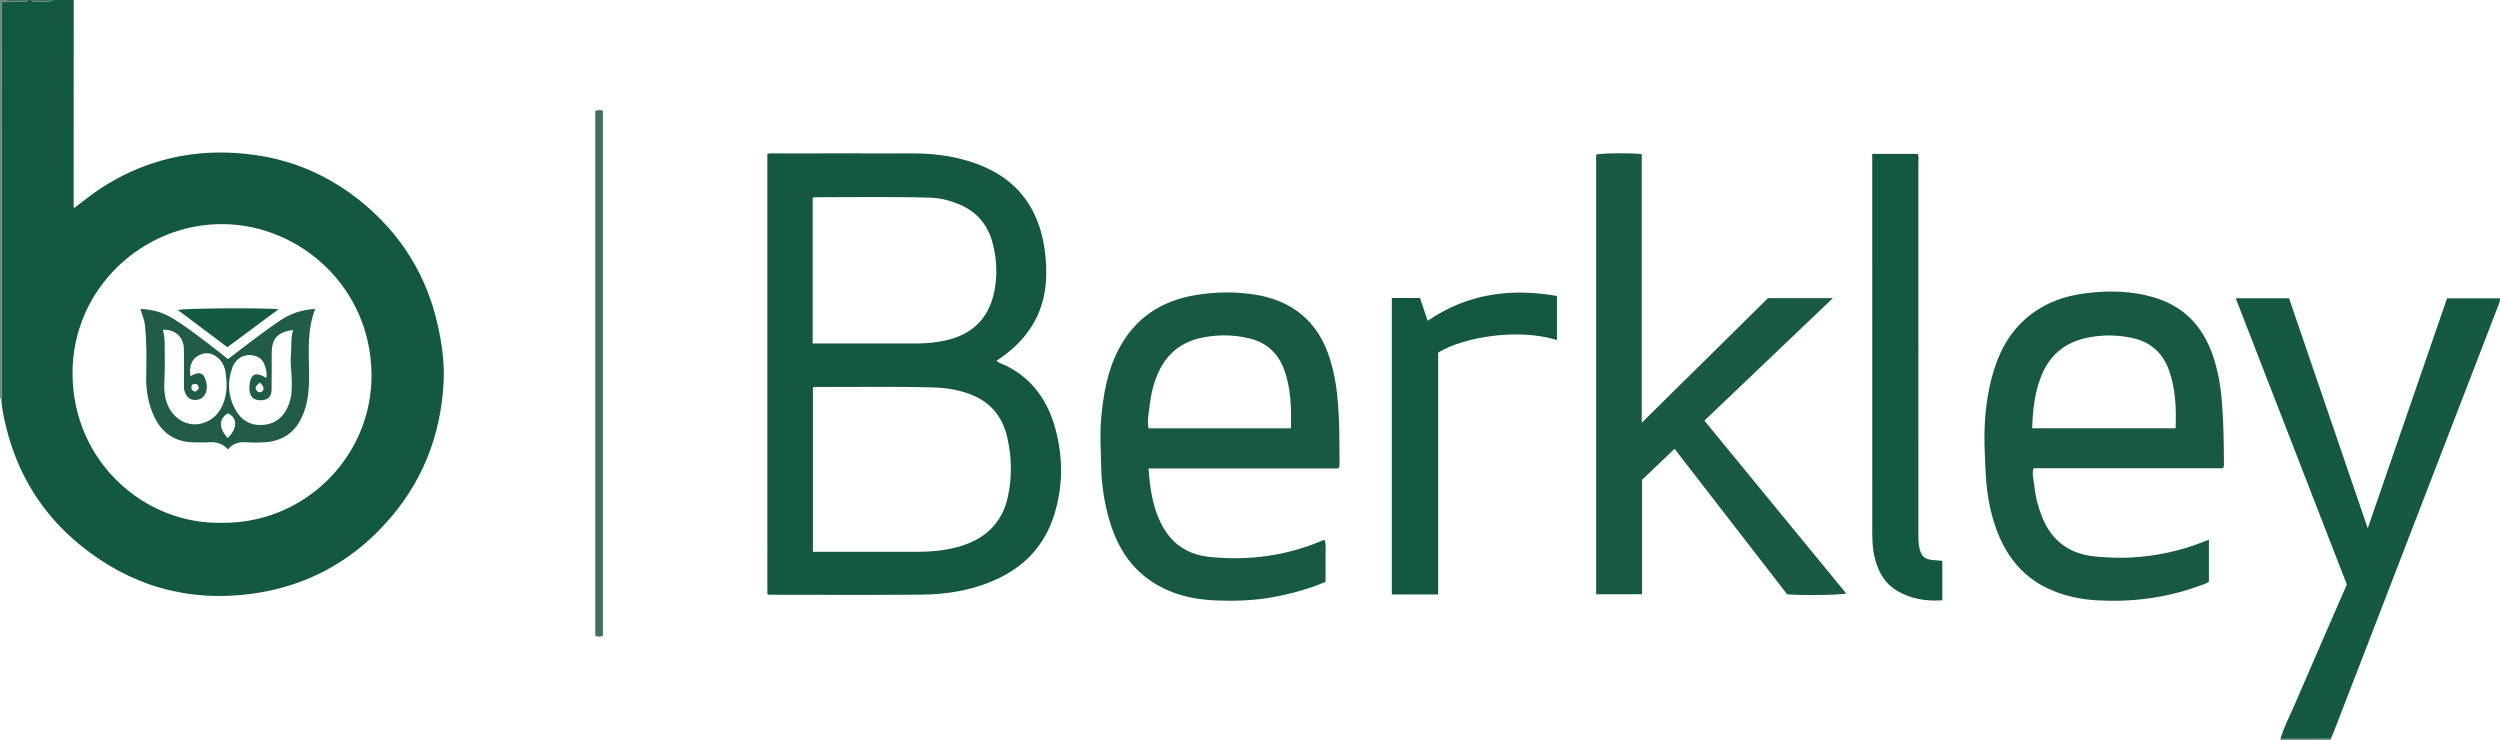 <?xml version="1.0" encoding="iso-8859-1"?>
<!-- Generator: Adobe Illustrator 27.0.0, SVG Export Plug-In . SVG Version: 6.00 Build 0)  -->
<svg version="1.1" id="Layer_1" xmlns="http://www.w3.org/2000/svg" xmlns:xlink="http://www.w3.org/1999/xlink" x="0px" y="0px"
	 viewBox="0 0 1593.889 472" style="enable-background:new 0 0 1593.889 472;" xml:space="preserve">
<g>
	<path style="fill:#135841;" d="M47,0c-0.02,43.654-0.041,87.308-0.053,130.962c0,0.493,0.111,0.987,0.203,1.75
		c3.782-2.88,7.392-5.722,11.096-8.435c17.295-12.668,36.467-21.041,57.574-24.867c15.36-2.784,30.728-2.789,46.22-0.67
		c26.096,3.569,49.133,14.021,69.257,30.663c24.621,20.362,40.66,46.264,47.719,77.55c2.757,12.216,4.476,24.558,3.79,37.124
		c-1.881,34.455-14.046,64.648-37.467,90.159c-22.945,24.992-51.426,39.831-84.847,44.333c-40.798,5.496-77.56-5.107-109.463-31.143
		c-24.352-19.873-40.06-45.448-47.363-76.083c-1.348-5.654-2.62-11.336-2.794-17.188c0.058-0.661,0.168-1.322,0.168-1.982
		C1.032,169.841,1.012,87.509,1.015,5.178c0-1.293-0.386-2.67,0.543-3.974C2.309,1.121,3.13,1.031,3.95,0.941
		C7.818,0.962,11.685,0.987,15.552,1C16.497,1.004,17.527,1.172,18,0c0.667,0,1.333,0,2,0c0.485,1.226,1.572,1.088,2.518,0.984
		C26.339,0.564,30.325,2.068,34,0C38.333,0,42.667,0,47,0z M140.726,333.31c53.018,0.998,96.486-41.892,96.128-94.469
		c-0.379-55.648-45.433-95.385-94.451-95.959c-50.972-0.596-96.654,41.073-96.164,95.869
		C46.739,294.656,92.152,334.124,140.726,333.31z"/>
	<path style="fill:#6B8778;" d="M3.95,0.941c-0.821,0.09-1.641,0.18-2.392,0.263c-0.93,1.304-0.543,2.681-0.543,3.974
		C1.012,87.509,1.032,169.841,1.041,252.173c0,0.661-0.109,1.322-0.168,1.982C0.587,254.078,0.296,254.026,0,254
		C0,169.333,0,84.667,0,0c1.333,0,2.667,0,4,0C4.005,0.315,3.989,0.628,3.95,0.941z"/>
	<path style="fill:#81978A;" d="M1485.983,470.986c0.006,0.338,0.012,0.676,0.017,1.014c-10.667,0-21.333,0-32,0
		c-0.015-0.321-0.029-0.641-0.044-0.962C1464.632,471.021,1475.307,471.004,1485.983,470.986z"/>
	<path style="fill:#486F5D;" d="M3.95,0.941C3.989,0.628,4.005,0.315,4,0c4.667,0,9.333,0,14,0c-0.473,1.172-1.503,1.004-2.448,1
		C11.685,0.987,7.818,0.962,3.95,0.941z"/>
	<path style="fill:#486F5D;" d="M34,0c-3.675,2.068-7.661,0.564-11.482,0.984C21.572,1.088,20.485,1.226,20,0
		C24.667,0,29.333,0,34,0z"/>
	<path style="fill:#145842;" d="M489.225,98.242c1.453-0.758,2.798-0.429,4.081-0.43c29.823-0.024,59.646-0.081,89.469,0.008
		c15.423,0.046,30.444,2.374,44.724,8.579c20.469,8.894,32.645,24.508,37.355,46.096c1.67,7.656,2.34,15.47,2.174,23.316
		c-0.447,21.051-9.502,37.662-26.16,50.292c-1.693,1.284-3.466,2.463-5.465,3.877c1.89,1.903,4.256,2.254,6.229,3.247
		c16.748,8.423,26.441,22.49,31.212,40.042c4.986,18.343,4.974,36.827-0.785,55.107c-5.755,18.265-17.376,31.464-34.536,39.902
		c-15.858,7.797-32.819,10.719-50.246,10.856c-31.82,0.25-63.644,0.074-95.466,0.06c-0.791,0-1.65,0.226-2.585-0.544
		C489.225,285.273,489.225,191.73,489.225,98.242z M518.273,351.801c2.174,0,3.825,0,5.476,0c20.477,0,40.955,0.01,61.432-0.005
		c8.343-0.006,16.642-0.751,24.707-2.858c17.113-4.47,28.971-14.646,32.741-32.451c2.644-12.484,2.424-25.109-0.447-37.61
		c-3.188-13.886-11.374-23.254-24.929-28.018c-6.991-2.457-14.189-3.592-21.484-3.814c-25.131-0.763-50.273-0.218-75.41-0.336
		c-0.626-0.003-1.253,0.14-2.086,0.239C518.273,281.834,518.273,316.551,518.273,351.801z M518.118,218.997c1.227,0,2.025,0,2.823,0
		c21.481-0.001,42.962,0.026,64.443-0.02c6-0.013,11.954-0.715,17.808-2.027c16.774-3.759,27.188-14.025,30.67-30.873
		c2.148-10.393,1.711-20.859-1.02-31.134c-2.936-11.046-9.386-19.273-19.958-24.06c-6.434-2.913-13.198-4.675-20.204-4.874
		c-24.47-0.693-48.95-0.232-73.426-0.251c-0.291,0-0.582,0.209-1.136,0.421C518.118,156.821,518.118,187.561,518.118,218.997z"/>
	<path style="fill:#1A5A43;" d="M1067.629,286.155c-6.979,6.649-13.708,13.06-20.748,19.767c0,24.032,0,48.311,0,72.938
		c-9.9,0-19.447,0-29.253,0c0-93.497,0-186.912,0-280.312c3.592-0.934,22.524-1.156,29.083-0.296c0,56.699,0,113.456,0,171.256
		c27.356-27.005,53.982-53.288,80.466-79.433c13.679,0,26.999,0,41.405,0c-27.609,26.314-54.619,52.057-81.931,78.088
		c30.224,36.84,60.273,73.467,90.417,110.209c-3.923,1.037-27.614,1.35-37.652,0.556
		C1115.64,348.203,1091.727,317.299,1067.629,286.155z"/>
	<path style="fill:#185943;" d="M1417.186,298.561c-40.062,0-80.318,0-120.662,0c-1.282,3.774,0.106,7.159,0.413,10.545
		c0.648,7.147,2.422,14.059,5.104,20.714c6.299,15.635,18.214,23.8,34.718,25.066c7.428,0.57,14.896,1.012,22.426,0.539
		c15.725-0.989,30.9-4.115,45.517-9.978c1.057-0.424,2.125-0.819,3.597-1.385c0,9.035,0,17.747,0,26.698
		c-2.083,1.698-4.875,2.315-7.484,3.246c-20.812,7.426-42.32,9.999-64.297,8.72c-9.486-0.552-18.751-2.471-27.609-6.083
		c-18.881-7.699-30.267-22.165-36.734-40.94c-3.754-10.9-5.596-22.206-6.163-33.712c-0.32-6.485-0.713-12.972-0.799-19.462
		c-0.211-15.877,1.334-31.59,6.089-46.786c4.513-14.422,12.06-26.922,24.553-36.048c9.637-7.041,20.494-10.845,32.149-12.48
		c11.247-1.577,22.56-1.922,33.832-0.146c16.497,2.599,30.907,8.954,40.812,23.193c5.789,8.321,9.067,17.677,11.266,27.464
		c2.714,12.077,3.154,24.392,3.643,36.689c0.265,6.654,0.257,13.321,0.306,19.982
		C1417.873,295.678,1418.266,297.051,1417.186,298.561z M1295.659,273.051c30.714,0,60.916,0,91.417,0
		c0.428-12.905,0.051-25.507-4.432-37.502c-3.903-10.444-11.304-17.308-22.491-19.902c-9.055-2.1-18.077-2.313-27.19-0.757
		c-14.65,2.502-25.387,10.015-31.205,24.05C1297.289,249.718,1295.959,261.005,1295.659,273.051z"/>
	<path style="fill:#185943;" d="M853.137,298.69c-39.913,0-80.178,0-120.867,0c0.949,13.875,2.907,27.04,10.107,38.827
		c6.652,10.891,16.767,16.384,29.206,17.603c24.768,2.427,48.762-0.744,71.748-10.58c0.293-0.125,0.629-0.152,1.307-0.308
		c1.034,4.367,0.314,8.789,0.443,13.149c0.133,4.488,0.029,8.983,0.029,13.593c-11.343,4.763-22.959,7.911-34.923,9.987
		c-11.564,2.007-23.209,2.317-34.86,1.869c-15.902-0.612-30.964-4.426-43.942-14.101c-12.65-9.431-19.899-22.591-24.22-37.446
		c-3.311-11.383-4.93-23.08-5.155-34.942c-0.186-9.813-0.858-19.622,0.018-29.443c1.351-15.146,3.881-29.966,10.907-43.701
		c10.527-20.581,27.681-31.63,50.142-35.21c10.256-1.635,20.544-1.97,30.861-0.952c16.021,1.581,30.521,6.611,41.59,19.029
		c7.735,8.677,11.771,19.143,14.415,30.261c2.437,10.248,3.243,20.708,3.701,31.174c0.408,9.318,0.287,18.66,0.366,27.992
		C854.016,296.443,854.317,297.497,853.137,298.69z M823.034,273.086c0.323-13.036,0.086-25.817-4.543-37.974
		c-3.915-10.28-11.32-16.884-22.29-19.459c-9.739-2.286-19.475-2.399-29.188-0.514c-13.072,2.537-22.69,9.745-28.363,22.013
		c-3.105,6.715-4.776,13.792-5.626,21.061c-0.571,4.885-1.741,9.788-0.768,14.874C762.514,273.086,792.585,273.086,823.034,273.086z
		"/>
	<path style="fill:#165942;" d="M1485.983,470.986c-10.675,0.017-21.351,0.034-32.026,0.051c1.966-7.228,5.564-13.791,8.499-20.616
		c11.143-25.906,22.449-51.742,33.769-77.776c-23.551-60.677-47.119-121.397-70.826-182.475c11.58,0,22.552,0,34.005,0
		c16.573,48.442,33.201,97.046,50.165,146.632c17.033-49.397,33.767-97.924,50.553-146.603c11.213,0,22.329,0,33.756,0
		c0.137,2.274-0.9,4.15-1.643,6.078c-27.449,71.185-54.902,142.369-82.363,213.549c-7.283,18.877-14.584,37.747-21.895,56.614
		C1487.379,467.983,1486.65,469.473,1485.983,470.986z"/>
	<path style="fill:#135841;" d="M1238.331,357.535c0,8.736,0,16.839,0,25.196c-10.291,0.708-19.838-0.824-28.566-5.896
		c-8.476-4.925-12.626-12.915-14.745-22.166c-1.237-5.398-1.349-10.897-1.35-16.388c-0.023-78.81-0.017-157.621-0.018-236.431
		c0-1.14,0-2.281,0-3.737c9.839,0,19.391,0,29.061,0c0.707,1.806,0.341,3.648,0.341,5.431c0.023,78.644,0.019,157.288,0.021,235.932
		c0,3.494-0.081,6.983,0.779,10.429c1.147,4.598,3.137,6.524,7.788,7.087C1233.76,357.246,1235.899,357.342,1238.331,357.535z"/>
	<path style="fill:#145842;" d="M916.89,379.024c-9.972,0-19.583,0-29.518,0c0-62.885,0-125.749,0-189.027c4.396,0,8.687,0,12.978,0
		c1.64,0,3.279,0,4.97,0c1.635,4.85,3.159,9.368,4.898,14.526c25.269-17.293,52.87-20.992,82.429-15.839c0,9.283,0,18.675,0,28.086
		c-25.662-7.812-60.046-1.633-75.757,8.023C916.89,275.994,916.89,327.419,916.89,379.024z"/>
	<path style="fill:#486F5D;" d="M379.505,70.77c1.642-0.905,3.088-0.656,4.89-0.252c0,111.507,0,223.054,0,334.734
		c-1.5,0.927-3.05,0.739-4.89,0.087C379.505,293.782,379.505,182.236,379.505,70.77z"/>
	<path style="fill:#205C46;" d="M145.291,286.587c-3.375-4.025-7.563-4.94-12.292-4.618c-3.315,0.225-6.661,0.125-9.989,0.029
		c-11.382-0.329-19.575-5.768-24.486-15.923c-4.043-8.361-5.518-17.268-5.325-26.592c0.228-10.967,0.401-21.955-0.886-32.9
		c-0.374-3.18-1.802-6.014-2.786-9.577c7.956,0.173,14.908,2.403,21.29,6.394c10.45,6.535,20.073,14.221,29.784,21.777
		c1.574,1.225,3.134,2.468,4.753,3.745c11.373-8.501,22.354-17.385,34.152-25.156c6.375-4.199,13.4-6.275,21.448-6.841
		c-5.327,13.947-3.983,28.071-3.887,42.045c0.066,9.578-0.643,18.867-4.926,27.646c-4.764,9.765-12.692,14.629-23.293,15.351
		c-3.978,0.271-8.005,0.262-11.983-0.011C152.279,281.64,148.366,282.691,145.291,286.587z M169.713,240.963
		c0.737-3.254-0.176-5.947-1.144-8.592c-1.108-3.027-3.314-4.814-6.484-5.608c-6.056-1.515-11.832,1.449-14.092,7.995
		c-3.054,8.847-2.642,17.678,1.835,26.02c3.809,7.098,9.976,10.789,18.003,10.117c8.222-0.688,13.52-5.556,16.4-13.278
		c1.979-5.305,1.909-10.751,1.725-16.237c-0.167-4.974-0.938-9.991-0.504-14.905c0.474-5.364-0.151-10.774,1.367-16.159
		c-10.19,1.593-13.598,5.542-13.619,15.34c-0.016,7.656,0.109,15.316-0.068,22.968c-0.102,4.429-2.656,6.604-7.02,6.581
		c-4.351-0.023-6.817-2.279-7.071-6.615c-0.087-1.486-0.079-3.022,0.192-4.477c1.032-5.525,3.811-6.786,8.818-4.114
		C168.483,240.227,168.898,240.487,169.713,240.963z M103.831,210.216c0.792,2.903,1.111,5.815,1.164,8.769
		c0.151,8.489,0.136,16.97-0.232,25.456c-0.256,5.893,0.61,11.593,3.685,16.799c3.476,5.886,11.11,10.842,19.487,8.889
		c7.916-1.846,12.542-7.162,14.992-14.545c1.982-5.973,1.762-12.188,0.869-18.299c-0.533-3.65-2.236-6.97-5.216-9.41
		c-3.031-2.483-6.309-3.418-10.2-2.025c-5.573,1.996-8.157,7.017-6.921,13.978c1.199-0.563,2.344-1.289,3.594-1.647
		c2.402-0.686,4.45,0.128,5.388,2.397c1.209,2.925,1.943,6.017,0.949,9.211c-1.059,3.403-3.585,5.254-7.027,5.207
		c-3.28-0.045-5.35-1.723-6.551-5.086c-0.583-1.631-0.511-3.273-0.516-4.931c-0.019-7.663,0.142-15.331-0.091-22.987
		C116.984,214.732,111.526,209.949,103.831,210.216z M145.236,263.537c-5.425,3.272-6.256,8.826-0.07,15.777
		C151.637,272.977,151.334,266.033,145.236,263.537z M165.682,243.86c-2.807,2.249-3.277,3.521-2.064,5.145
		c0.959,1.284,2.793,1.417,3.775,0.274C168.6,247.873,168.146,246.266,165.682,243.86z M122.339,245.379
		c-0.78,2.286-0.143,3.662,2.069,4.298c1.496-0.75,2.944-1.63,1.941-3.646C125.52,244.364,124.091,244.492,122.339,245.379z"/>
	<path style="fill:#165942;" d="M177.62,197.111c-11.315,8.408-21.822,16.217-32.652,24.265
		c-10.548-7.922-21.011-15.782-31.61-23.742C117.374,196.546,163.951,196.152,177.62,197.111z"/>
</g>
</svg>
